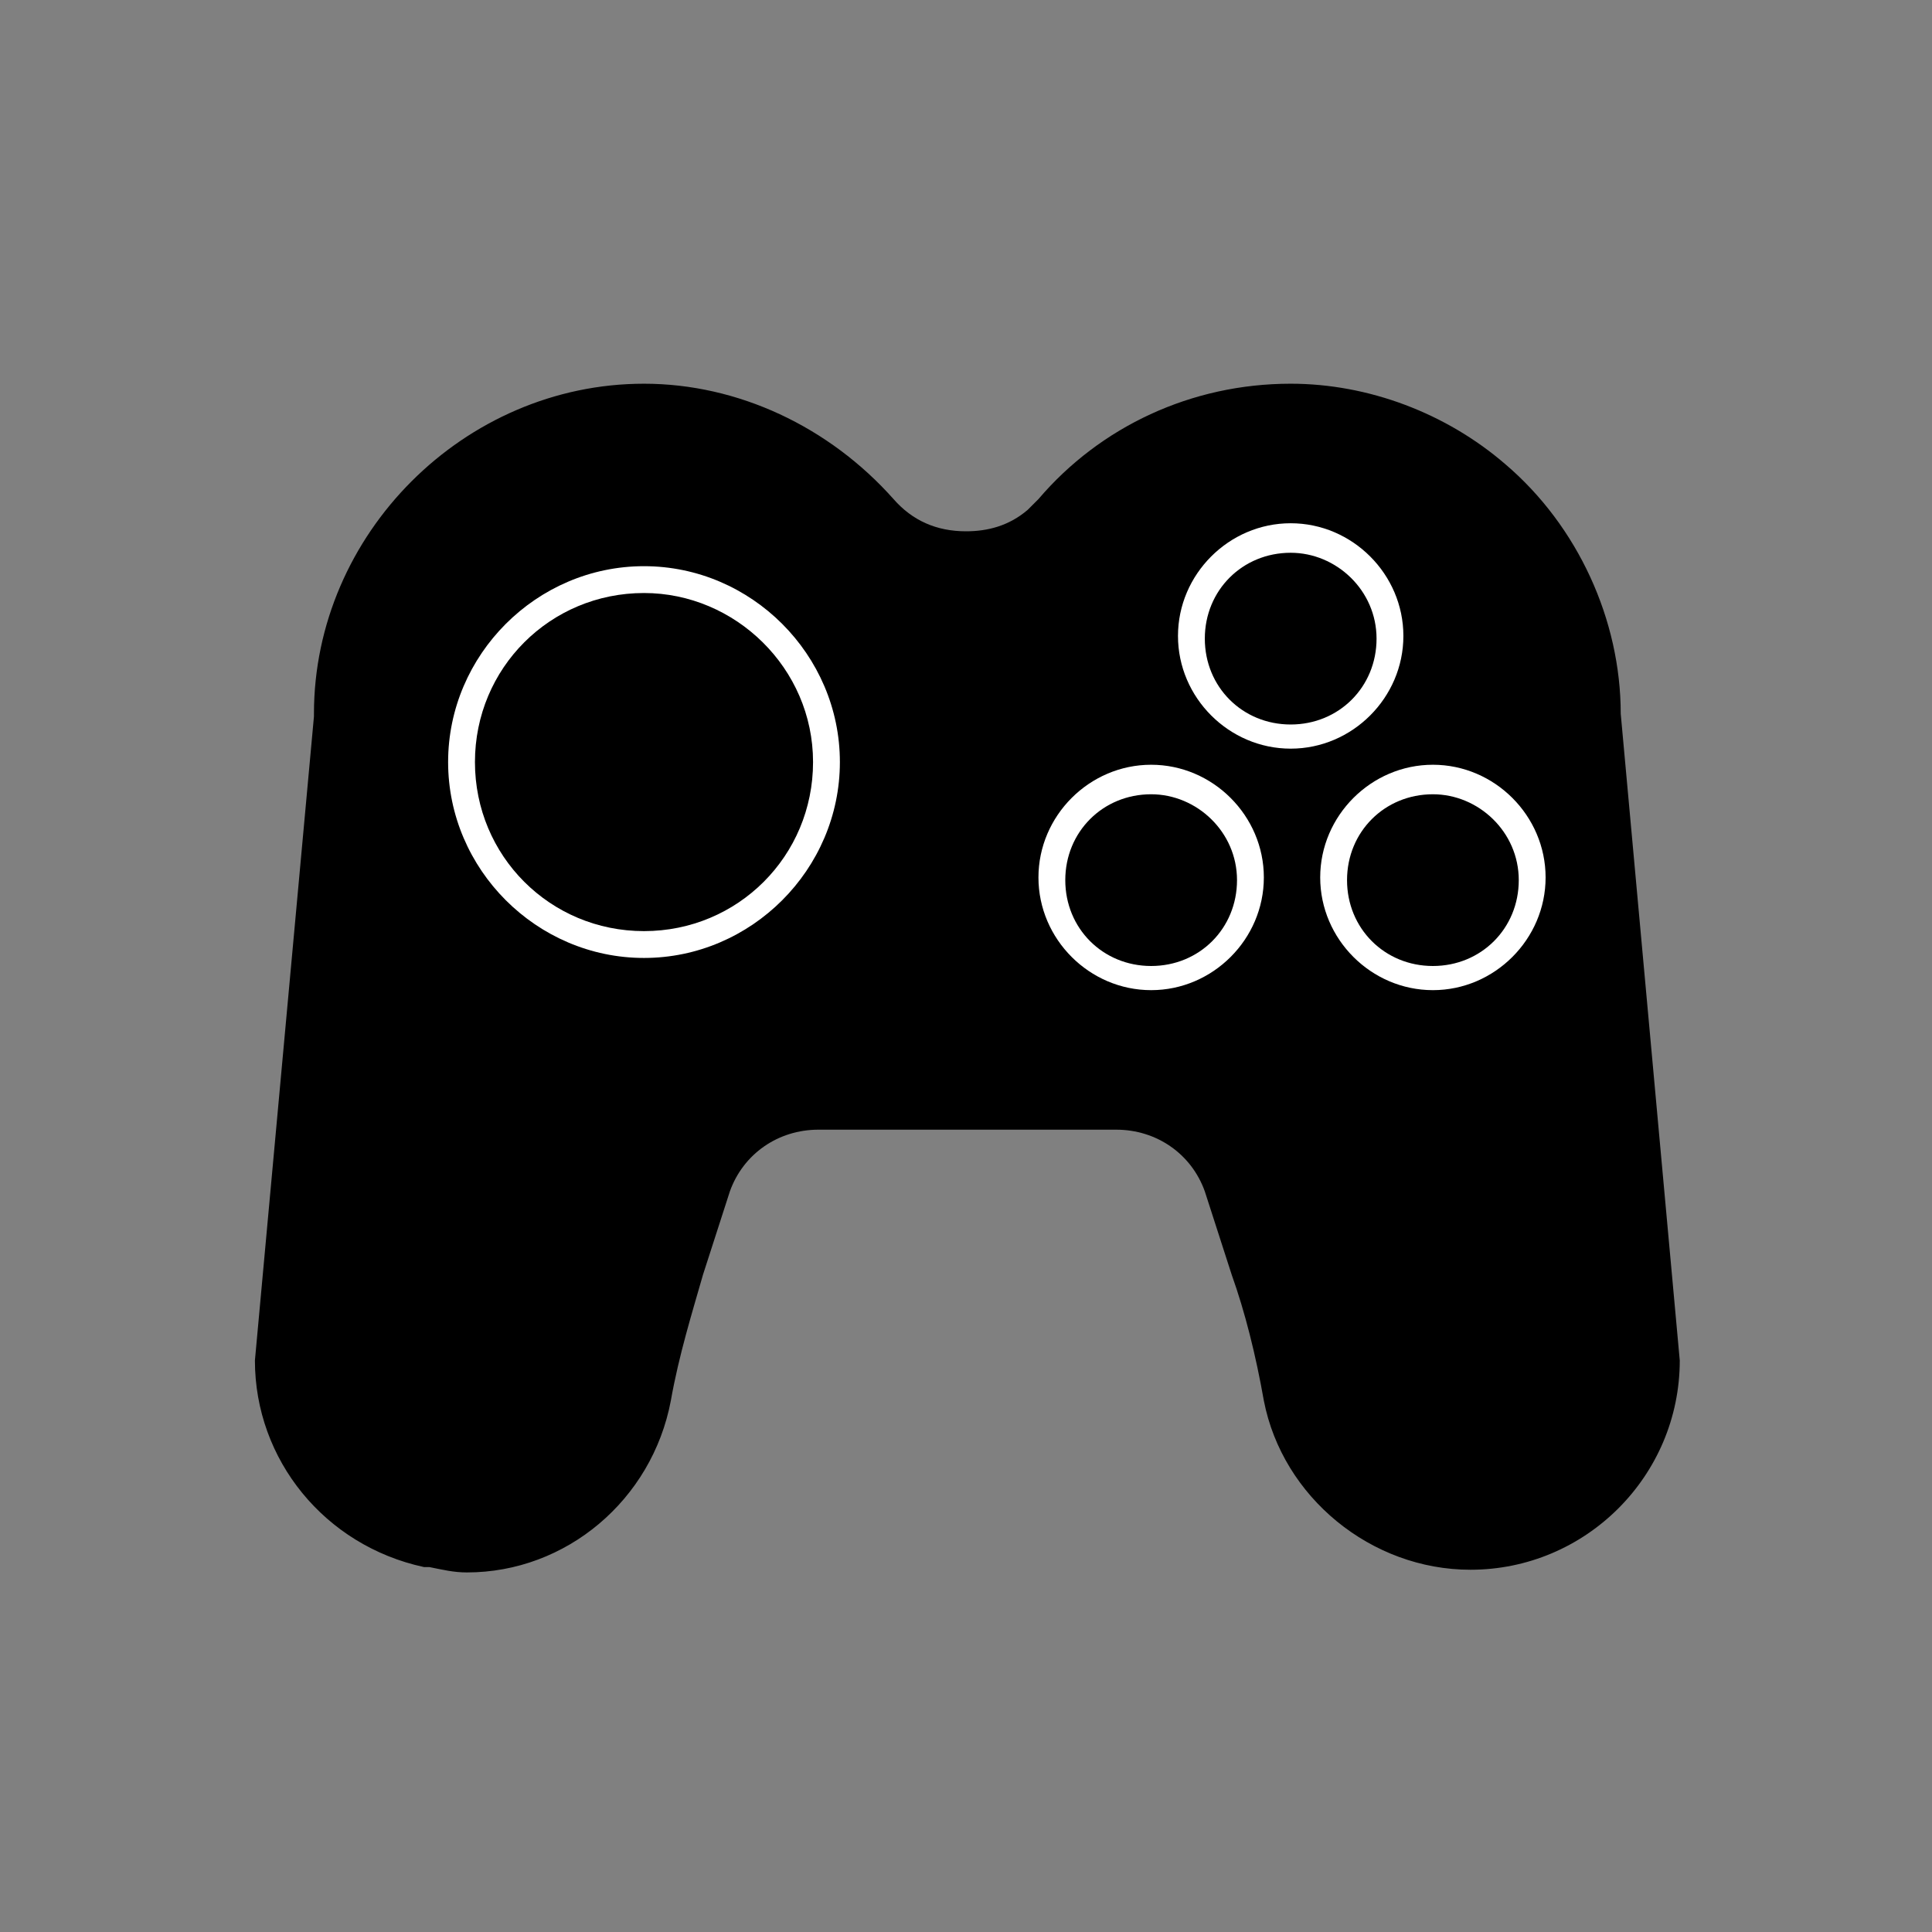 <?xml version="1.0" encoding="utf-8"?>
<!-- Generator: Adobe Illustrator 24.3.0, SVG Export Plug-In . SVG Version: 6.00 Build 0)  -->
<svg version="1.1" id="Calque_1" xmlns="http://www.w3.org/2000/svg" xmlns:xlink="http://www.w3.org/1999/xlink" x="0px" y="0px"
	 viewBox="0 0 72 72" style="enable-background:new 0 0 72 72;" xml:space="preserve">
<rect x="0" y="0" width="72" height="72" fill="#808080" stroke="none"/>
<style type="text/css">
	.st0{fill:#FFFFFF;}
</style>
<g>
	<path d="M24,14.3c-6.7,0-12.3,5.6-12.3,12.3l0,0.1l-2.2,24c0,3.7,2.6,6.9,6.3,7.7l0.2,0c0.5,0.1,0.9,0.2,1.4,0.2
		c3.7,0,6.9-2.7,7.6-6.4c0.3-1.7,0.8-3.3,1.2-4.7l1-3.1c0.5-1.4,1.8-2.3,3.3-2.3h11.1c1.5,0,2.8,0.9,3.3,2.3l1,3.1
		c0.5,1.4,0.9,3,1.2,4.7c0.7,3.6,4,6.3,7.7,6.3c4.3,0,7.8-3.5,7.8-7.8l-2.2-24.1c0-3.5-1.6-7-4.3-9.3c-2.2-1.9-5.1-3-8-3
		c-3.7,0-7.1,1.6-9.4,4.3L38.3,19c-0.7,0.6-1.5,0.8-2.3,0.8c-1.1,0-2-0.4-2.7-1.2C30.9,15.9,27.5,14.3,24,14.3z"/>
</g>
<g>
	<path class="st0" d="M24,35.7c-4,0-7.3-3.3-7.3-7.3c0-4,3.3-7.3,7.3-7.3s7.3,3.3,7.3,7.3C31.3,32.4,28,35.7,24,35.7z M24,22.1
		c-3.5,0-6.3,2.8-6.3,6.3c0,3.5,2.8,6.3,6.3,6.3s6.3-2.8,6.3-6.3C30.3,24.9,27.4,22.1,24,22.1z"/>
</g>
<g>
	<path class="st0" d="M48.1,27.9c-2.3,0-4.2-1.9-4.2-4.2s1.9-4.2,4.2-4.2s4.2,1.9,4.2,4.2S50.4,27.9,48.1,27.9z M48.1,20.6
		c-1.8,0-3.2,1.4-3.2,3.2c0,1.8,1.4,3.2,3.2,3.2s3.2-1.4,3.2-3.2C51.3,22,49.8,20.6,48.1,20.6z"/>
</g>
<g>
	<path class="st0" d="M53.4,36.9c-2.3,0-4.2-1.9-4.2-4.2s1.9-4.2,4.2-4.2c2.3,0,4.2,1.9,4.2,4.2S55.7,36.9,53.4,36.9z M53.4,29.6
		c-1.8,0-3.2,1.4-3.2,3.2c0,1.8,1.4,3.2,3.2,3.2c1.8,0,3.2-1.4,3.2-3.2C56.6,31,55.1,29.6,53.4,29.6z"/>
</g>
<g>
	<path class="st0" d="M42.9,36.9c-2.3,0-4.2-1.9-4.2-4.2s1.9-4.2,4.2-4.2c2.3,0,4.2,1.9,4.2,4.2S45.2,36.9,42.9,36.9z M42.9,29.6
		c-1.8,0-3.2,1.4-3.2,3.2c0,1.8,1.4,3.2,3.2,3.2c1.8,0,3.2-1.4,3.2-3.2C46.1,31,44.6,29.6,42.9,29.6z"/>
</g>
</svg>
